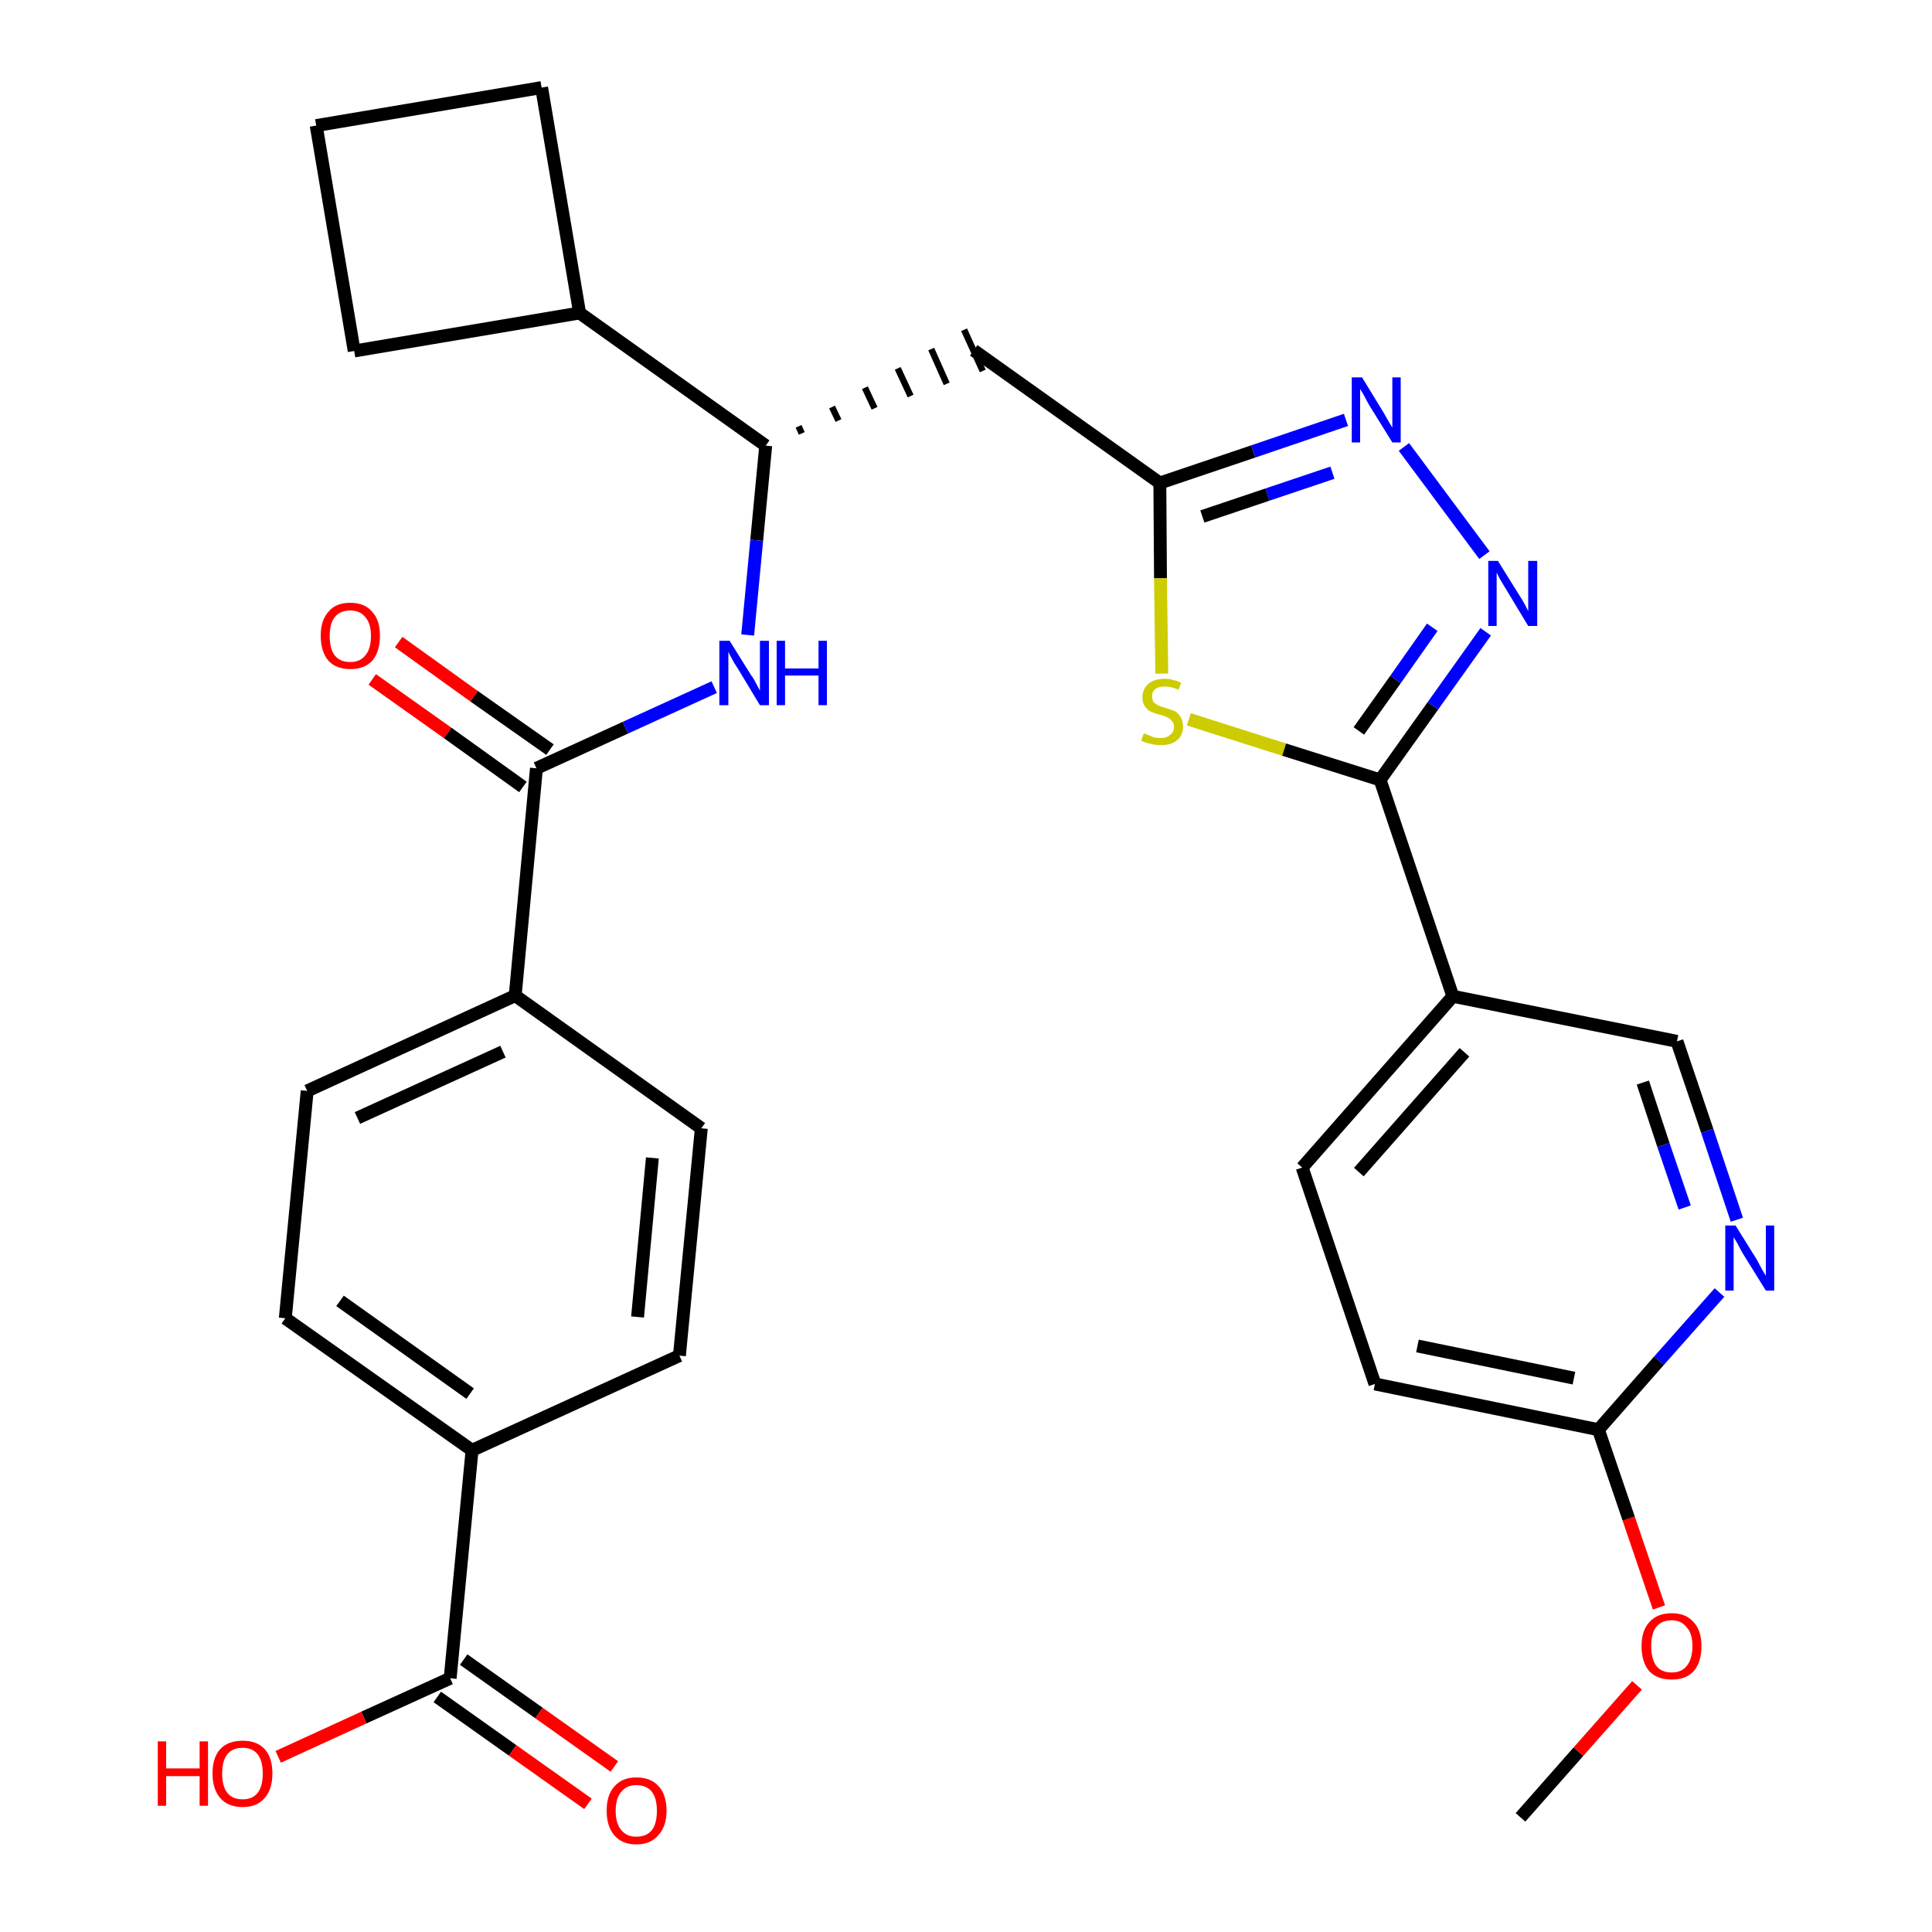 <?xml version='1.0' encoding='iso-8859-1'?>
<svg version='1.1' baseProfile='full'
              xmlns='http://www.w3.org/2000/svg'
                      xmlns:rdkit='http://www.rdkit.org/xml'
                      xmlns:xlink='http://www.w3.org/1999/xlink'
                  xml:space='preserve'
width='300px' height='300px' viewBox='0 0 300 300'>
<!-- END OF HEADER -->
<path class='bond-0 atom-0 atom-1' d='M 236.1,282.2 L 245.1,272.0' style='fill:none;fill-rule:evenodd;stroke:#000000;stroke-width:2.0px;stroke-linecap:butt;stroke-linejoin:miter;stroke-opacity:1' />
<path class='bond-0 atom-0 atom-1' d='M 245.1,272.0 L 254.2,261.7' style='fill:none;fill-rule:evenodd;stroke:#FF0000;stroke-width:2.0px;stroke-linecap:butt;stroke-linejoin:miter;stroke-opacity:1' />
<path class='bond-1 atom-1 atom-2' d='M 257.6,249.6 L 252.9,235.8' style='fill:none;fill-rule:evenodd;stroke:#FF0000;stroke-width:2.0px;stroke-linecap:butt;stroke-linejoin:miter;stroke-opacity:1' />
<path class='bond-1 atom-1 atom-2' d='M 252.9,235.8 L 248.2,222.0' style='fill:none;fill-rule:evenodd;stroke:#000000;stroke-width:2.0px;stroke-linecap:butt;stroke-linejoin:miter;stroke-opacity:1' />
<path class='bond-2 atom-2 atom-3' d='M 248.2,222.0 L 213.5,214.9' style='fill:none;fill-rule:evenodd;stroke:#000000;stroke-width:2.0px;stroke-linecap:butt;stroke-linejoin:miter;stroke-opacity:1' />
<path class='bond-2 atom-2 atom-3' d='M 244.4,214.0 L 220.1,209.0' style='fill:none;fill-rule:evenodd;stroke:#000000;stroke-width:2.0px;stroke-linecap:butt;stroke-linejoin:miter;stroke-opacity:1' />
<path class='bond-30 atom-30 atom-2' d='M 267.0,200.7 L 257.6,211.3' style='fill:none;fill-rule:evenodd;stroke:#0000FF;stroke-width:2.0px;stroke-linecap:butt;stroke-linejoin:miter;stroke-opacity:1' />
<path class='bond-30 atom-30 atom-2' d='M 257.6,211.3 L 248.2,222.0' style='fill:none;fill-rule:evenodd;stroke:#000000;stroke-width:2.0px;stroke-linecap:butt;stroke-linejoin:miter;stroke-opacity:1' />
<path class='bond-3 atom-3 atom-4' d='M 213.5,214.9 L 202.2,181.3' style='fill:none;fill-rule:evenodd;stroke:#000000;stroke-width:2.0px;stroke-linecap:butt;stroke-linejoin:miter;stroke-opacity:1' />
<path class='bond-4 atom-4 atom-5' d='M 202.2,181.3 L 225.6,154.7' style='fill:none;fill-rule:evenodd;stroke:#000000;stroke-width:2.0px;stroke-linecap:butt;stroke-linejoin:miter;stroke-opacity:1' />
<path class='bond-4 atom-4 atom-5' d='M 211.0,182.0 L 227.4,163.4' style='fill:none;fill-rule:evenodd;stroke:#000000;stroke-width:2.0px;stroke-linecap:butt;stroke-linejoin:miter;stroke-opacity:1' />
<path class='bond-5 atom-5 atom-6' d='M 225.6,154.7 L 214.3,121.1' style='fill:none;fill-rule:evenodd;stroke:#000000;stroke-width:2.0px;stroke-linecap:butt;stroke-linejoin:miter;stroke-opacity:1' />
<path class='bond-28 atom-5 atom-29' d='M 225.6,154.7 L 260.4,161.7' style='fill:none;fill-rule:evenodd;stroke:#000000;stroke-width:2.0px;stroke-linecap:butt;stroke-linejoin:miter;stroke-opacity:1' />
<path class='bond-6 atom-6 atom-7' d='M 214.3,121.1 L 222.5,109.6' style='fill:none;fill-rule:evenodd;stroke:#000000;stroke-width:2.0px;stroke-linecap:butt;stroke-linejoin:miter;stroke-opacity:1' />
<path class='bond-6 atom-6 atom-7' d='M 222.5,109.6 L 230.7,98.1' style='fill:none;fill-rule:evenodd;stroke:#0000FF;stroke-width:2.0px;stroke-linecap:butt;stroke-linejoin:miter;stroke-opacity:1' />
<path class='bond-6 atom-6 atom-7' d='M 211.0,113.5 L 216.7,105.5' style='fill:none;fill-rule:evenodd;stroke:#000000;stroke-width:2.0px;stroke-linecap:butt;stroke-linejoin:miter;stroke-opacity:1' />
<path class='bond-6 atom-6 atom-7' d='M 216.7,105.5 L 222.4,97.4' style='fill:none;fill-rule:evenodd;stroke:#0000FF;stroke-width:2.0px;stroke-linecap:butt;stroke-linejoin:miter;stroke-opacity:1' />
<path class='bond-31 atom-28 atom-6' d='M 184.6,111.7 L 199.4,116.4' style='fill:none;fill-rule:evenodd;stroke:#CCCC00;stroke-width:2.0px;stroke-linecap:butt;stroke-linejoin:miter;stroke-opacity:1' />
<path class='bond-31 atom-28 atom-6' d='M 199.4,116.4 L 214.3,121.1' style='fill:none;fill-rule:evenodd;stroke:#000000;stroke-width:2.0px;stroke-linecap:butt;stroke-linejoin:miter;stroke-opacity:1' />
<path class='bond-7 atom-7 atom-8' d='M 230.5,86.2 L 218.0,69.4' style='fill:none;fill-rule:evenodd;stroke:#0000FF;stroke-width:2.0px;stroke-linecap:butt;stroke-linejoin:miter;stroke-opacity:1' />
<path class='bond-8 atom-8 atom-9' d='M 209.0,65.2 L 194.6,70.1' style='fill:none;fill-rule:evenodd;stroke:#0000FF;stroke-width:2.0px;stroke-linecap:butt;stroke-linejoin:miter;stroke-opacity:1' />
<path class='bond-8 atom-8 atom-9' d='M 194.6,70.1 L 180.1,75.0' style='fill:none;fill-rule:evenodd;stroke:#000000;stroke-width:2.0px;stroke-linecap:butt;stroke-linejoin:miter;stroke-opacity:1' />
<path class='bond-8 atom-8 atom-9' d='M 206.9,73.4 L 196.8,76.8' style='fill:none;fill-rule:evenodd;stroke:#0000FF;stroke-width:2.0px;stroke-linecap:butt;stroke-linejoin:miter;stroke-opacity:1' />
<path class='bond-8 atom-8 atom-9' d='M 196.8,76.8 L 186.7,80.2' style='fill:none;fill-rule:evenodd;stroke:#000000;stroke-width:2.0px;stroke-linecap:butt;stroke-linejoin:miter;stroke-opacity:1' />
<path class='bond-9 atom-9 atom-10' d='M 180.1,75.0 L 151.2,54.4' style='fill:none;fill-rule:evenodd;stroke:#000000;stroke-width:2.0px;stroke-linecap:butt;stroke-linejoin:miter;stroke-opacity:1' />
<path class='bond-27 atom-9 atom-28' d='M 180.1,75.0 L 180.2,89.8' style='fill:none;fill-rule:evenodd;stroke:#000000;stroke-width:2.0px;stroke-linecap:butt;stroke-linejoin:miter;stroke-opacity:1' />
<path class='bond-27 atom-9 atom-28' d='M 180.2,89.8 L 180.4,104.6' style='fill:none;fill-rule:evenodd;stroke:#CCCC00;stroke-width:2.0px;stroke-linecap:butt;stroke-linejoin:miter;stroke-opacity:1' />
<path class='bond-10 atom-11 atom-10' d='M 124.5,67.3 L 124.0,66.2' style='fill:none;fill-rule:evenodd;stroke:#000000;stroke-width:1.0px;stroke-linecap:butt;stroke-linejoin:miter;stroke-opacity:1' />
<path class='bond-10 atom-11 atom-10' d='M 130.2,65.3 L 129.2,63.2' style='fill:none;fill-rule:evenodd;stroke:#000000;stroke-width:1.0px;stroke-linecap:butt;stroke-linejoin:miter;stroke-opacity:1' />
<path class='bond-10 atom-11 atom-10' d='M 135.8,63.4 L 134.3,60.2' style='fill:none;fill-rule:evenodd;stroke:#000000;stroke-width:1.0px;stroke-linecap:butt;stroke-linejoin:miter;stroke-opacity:1' />
<path class='bond-10 atom-11 atom-10' d='M 141.4,61.5 L 139.4,57.2' style='fill:none;fill-rule:evenodd;stroke:#000000;stroke-width:1.0px;stroke-linecap:butt;stroke-linejoin:miter;stroke-opacity:1' />
<path class='bond-10 atom-11 atom-10' d='M 147.0,59.6 L 144.6,54.2' style='fill:none;fill-rule:evenodd;stroke:#000000;stroke-width:1.0px;stroke-linecap:butt;stroke-linejoin:miter;stroke-opacity:1' />
<path class='bond-10 atom-11 atom-10' d='M 152.6,57.6 L 149.7,51.2' style='fill:none;fill-rule:evenodd;stroke:#000000;stroke-width:1.0px;stroke-linecap:butt;stroke-linejoin:miter;stroke-opacity:1' />
<path class='bond-11 atom-11 atom-12' d='M 118.9,69.2 L 117.5,83.9' style='fill:none;fill-rule:evenodd;stroke:#000000;stroke-width:2.0px;stroke-linecap:butt;stroke-linejoin:miter;stroke-opacity:1' />
<path class='bond-11 atom-11 atom-12' d='M 117.5,83.9 L 116.1,98.6' style='fill:none;fill-rule:evenodd;stroke:#0000FF;stroke-width:2.0px;stroke-linecap:butt;stroke-linejoin:miter;stroke-opacity:1' />
<path class='bond-23 atom-11 atom-24' d='M 118.9,69.2 L 90.0,48.6' style='fill:none;fill-rule:evenodd;stroke:#000000;stroke-width:2.0px;stroke-linecap:butt;stroke-linejoin:miter;stroke-opacity:1' />
<path class='bond-12 atom-12 atom-13' d='M 110.9,106.7 L 97.1,113.0' style='fill:none;fill-rule:evenodd;stroke:#0000FF;stroke-width:2.0px;stroke-linecap:butt;stroke-linejoin:miter;stroke-opacity:1' />
<path class='bond-12 atom-12 atom-13' d='M 97.1,113.0 L 83.3,119.3' style='fill:none;fill-rule:evenodd;stroke:#000000;stroke-width:2.0px;stroke-linecap:butt;stroke-linejoin:miter;stroke-opacity:1' />
<path class='bond-13 atom-13 atom-14' d='M 85.4,116.4 L 73.6,108.1' style='fill:none;fill-rule:evenodd;stroke:#000000;stroke-width:2.0px;stroke-linecap:butt;stroke-linejoin:miter;stroke-opacity:1' />
<path class='bond-13 atom-13 atom-14' d='M 73.6,108.1 L 61.9,99.7' style='fill:none;fill-rule:evenodd;stroke:#FF0000;stroke-width:2.0px;stroke-linecap:butt;stroke-linejoin:miter;stroke-opacity:1' />
<path class='bond-13 atom-13 atom-14' d='M 81.2,122.2 L 69.5,113.8' style='fill:none;fill-rule:evenodd;stroke:#000000;stroke-width:2.0px;stroke-linecap:butt;stroke-linejoin:miter;stroke-opacity:1' />
<path class='bond-13 atom-13 atom-14' d='M 69.5,113.8 L 57.8,105.5' style='fill:none;fill-rule:evenodd;stroke:#FF0000;stroke-width:2.0px;stroke-linecap:butt;stroke-linejoin:miter;stroke-opacity:1' />
<path class='bond-14 atom-13 atom-15' d='M 83.3,119.3 L 80.0,154.6' style='fill:none;fill-rule:evenodd;stroke:#000000;stroke-width:2.0px;stroke-linecap:butt;stroke-linejoin:miter;stroke-opacity:1' />
<path class='bond-15 atom-15 atom-16' d='M 80.0,154.6 L 47.7,169.4' style='fill:none;fill-rule:evenodd;stroke:#000000;stroke-width:2.0px;stroke-linecap:butt;stroke-linejoin:miter;stroke-opacity:1' />
<path class='bond-15 atom-15 atom-16' d='M 78.1,163.3 L 55.5,173.6' style='fill:none;fill-rule:evenodd;stroke:#000000;stroke-width:2.0px;stroke-linecap:butt;stroke-linejoin:miter;stroke-opacity:1' />
<path class='bond-32 atom-23 atom-15' d='M 108.9,175.2 L 80.0,154.6' style='fill:none;fill-rule:evenodd;stroke:#000000;stroke-width:2.0px;stroke-linecap:butt;stroke-linejoin:miter;stroke-opacity:1' />
<path class='bond-16 atom-16 atom-17' d='M 47.7,169.4 L 44.3,204.7' style='fill:none;fill-rule:evenodd;stroke:#000000;stroke-width:2.0px;stroke-linecap:butt;stroke-linejoin:miter;stroke-opacity:1' />
<path class='bond-17 atom-17 atom-18' d='M 44.3,204.7 L 73.3,225.2' style='fill:none;fill-rule:evenodd;stroke:#000000;stroke-width:2.0px;stroke-linecap:butt;stroke-linejoin:miter;stroke-opacity:1' />
<path class='bond-17 atom-17 atom-18' d='M 52.8,202.0 L 73.0,216.4' style='fill:none;fill-rule:evenodd;stroke:#000000;stroke-width:2.0px;stroke-linecap:butt;stroke-linejoin:miter;stroke-opacity:1' />
<path class='bond-18 atom-18 atom-19' d='M 73.3,225.2 L 69.9,260.6' style='fill:none;fill-rule:evenodd;stroke:#000000;stroke-width:2.0px;stroke-linecap:butt;stroke-linejoin:miter;stroke-opacity:1' />
<path class='bond-21 atom-18 atom-22' d='M 73.3,225.2 L 105.5,210.5' style='fill:none;fill-rule:evenodd;stroke:#000000;stroke-width:2.0px;stroke-linecap:butt;stroke-linejoin:miter;stroke-opacity:1' />
<path class='bond-19 atom-19 atom-20' d='M 67.9,263.5 L 79.6,271.8' style='fill:none;fill-rule:evenodd;stroke:#000000;stroke-width:2.0px;stroke-linecap:butt;stroke-linejoin:miter;stroke-opacity:1' />
<path class='bond-19 atom-19 atom-20' d='M 79.6,271.8 L 91.3,280.1' style='fill:none;fill-rule:evenodd;stroke:#FF0000;stroke-width:2.0px;stroke-linecap:butt;stroke-linejoin:miter;stroke-opacity:1' />
<path class='bond-19 atom-19 atom-20' d='M 72.0,257.7 L 83.7,266.0' style='fill:none;fill-rule:evenodd;stroke:#000000;stroke-width:2.0px;stroke-linecap:butt;stroke-linejoin:miter;stroke-opacity:1' />
<path class='bond-19 atom-19 atom-20' d='M 83.7,266.0 L 95.4,274.3' style='fill:none;fill-rule:evenodd;stroke:#FF0000;stroke-width:2.0px;stroke-linecap:butt;stroke-linejoin:miter;stroke-opacity:1' />
<path class='bond-20 atom-19 atom-21' d='M 69.9,260.6 L 56.5,266.7' style='fill:none;fill-rule:evenodd;stroke:#000000;stroke-width:2.0px;stroke-linecap:butt;stroke-linejoin:miter;stroke-opacity:1' />
<path class='bond-20 atom-19 atom-21' d='M 56.5,266.7 L 43.2,272.8' style='fill:none;fill-rule:evenodd;stroke:#FF0000;stroke-width:2.0px;stroke-linecap:butt;stroke-linejoin:miter;stroke-opacity:1' />
<path class='bond-22 atom-22 atom-23' d='M 105.5,210.5 L 108.9,175.2' style='fill:none;fill-rule:evenodd;stroke:#000000;stroke-width:2.0px;stroke-linecap:butt;stroke-linejoin:miter;stroke-opacity:1' />
<path class='bond-22 atom-22 atom-23' d='M 99.0,204.5 L 101.3,179.8' style='fill:none;fill-rule:evenodd;stroke:#000000;stroke-width:2.0px;stroke-linecap:butt;stroke-linejoin:miter;stroke-opacity:1' />
<path class='bond-24 atom-24 atom-25' d='M 90.0,48.6 L 84.1,13.6' style='fill:none;fill-rule:evenodd;stroke:#000000;stroke-width:2.0px;stroke-linecap:butt;stroke-linejoin:miter;stroke-opacity:1' />
<path class='bond-33 atom-27 atom-24' d='M 55.0,54.5 L 90.0,48.6' style='fill:none;fill-rule:evenodd;stroke:#000000;stroke-width:2.0px;stroke-linecap:butt;stroke-linejoin:miter;stroke-opacity:1' />
<path class='bond-25 atom-25 atom-26' d='M 84.1,13.6 L 49.1,19.5' style='fill:none;fill-rule:evenodd;stroke:#000000;stroke-width:2.0px;stroke-linecap:butt;stroke-linejoin:miter;stroke-opacity:1' />
<path class='bond-26 atom-26 atom-27' d='M 49.1,19.5 L 55.0,54.5' style='fill:none;fill-rule:evenodd;stroke:#000000;stroke-width:2.0px;stroke-linecap:butt;stroke-linejoin:miter;stroke-opacity:1' />
<path class='bond-29 atom-29 atom-30' d='M 260.4,161.7 L 265.1,175.6' style='fill:none;fill-rule:evenodd;stroke:#000000;stroke-width:2.0px;stroke-linecap:butt;stroke-linejoin:miter;stroke-opacity:1' />
<path class='bond-29 atom-29 atom-30' d='M 265.1,175.6 L 269.7,189.4' style='fill:none;fill-rule:evenodd;stroke:#0000FF;stroke-width:2.0px;stroke-linecap:butt;stroke-linejoin:miter;stroke-opacity:1' />
<path class='bond-29 atom-29 atom-30' d='M 255.1,168.1 L 258.3,177.8' style='fill:none;fill-rule:evenodd;stroke:#000000;stroke-width:2.0px;stroke-linecap:butt;stroke-linejoin:miter;stroke-opacity:1' />
<path class='bond-29 atom-29 atom-30' d='M 258.3,177.8 L 261.6,187.5' style='fill:none;fill-rule:evenodd;stroke:#0000FF;stroke-width:2.0px;stroke-linecap:butt;stroke-linejoin:miter;stroke-opacity:1' />
<path  class='atom-1' d='M 254.9 255.6
Q 254.9 253.2, 256.1 251.9
Q 257.3 250.5, 259.6 250.5
Q 261.8 250.5, 263.0 251.9
Q 264.2 253.2, 264.2 255.6
Q 264.2 258.1, 263.0 259.5
Q 261.8 260.8, 259.6 260.8
Q 257.3 260.8, 256.1 259.5
Q 254.9 258.1, 254.9 255.6
M 259.6 259.7
Q 261.1 259.7, 261.9 258.7
Q 262.8 257.6, 262.8 255.6
Q 262.8 253.6, 261.9 252.7
Q 261.1 251.6, 259.6 251.6
Q 258.0 251.6, 257.2 252.6
Q 256.4 253.6, 256.4 255.6
Q 256.4 257.6, 257.2 258.7
Q 258.0 259.7, 259.6 259.7
' fill='#FF0000'/>
<path  class='atom-7' d='M 232.6 87.1
L 235.9 92.4
Q 236.3 93.0, 236.8 93.9
Q 237.3 94.9, 237.3 94.9
L 237.3 87.1
L 238.7 87.1
L 238.7 97.2
L 237.3 97.2
L 233.8 91.4
Q 233.4 90.7, 232.9 89.9
Q 232.5 89.1, 232.4 88.9
L 232.4 97.2
L 231.1 97.2
L 231.1 87.1
L 232.6 87.1
' fill='#0000FF'/>
<path  class='atom-8' d='M 211.5 58.6
L 214.8 64.0
Q 215.1 64.5, 215.6 65.4
Q 216.2 66.4, 216.2 66.4
L 216.2 58.6
L 217.5 58.6
L 217.5 68.7
L 216.2 68.7
L 212.6 62.9
Q 212.2 62.2, 211.8 61.4
Q 211.3 60.6, 211.2 60.4
L 211.2 68.7
L 209.9 68.7
L 209.9 58.6
L 211.5 58.6
' fill='#0000FF'/>
<path  class='atom-12' d='M 113.3 99.5
L 116.6 104.8
Q 117.0 105.3, 117.5 106.3
Q 118.0 107.2, 118.0 107.3
L 118.0 99.5
L 119.4 99.5
L 119.4 109.5
L 118.0 109.5
L 114.5 103.7
Q 114.0 103.0, 113.6 102.2
Q 113.2 101.5, 113.1 101.2
L 113.1 109.5
L 111.7 109.5
L 111.7 99.5
L 113.3 99.5
' fill='#0000FF'/>
<path  class='atom-12' d='M 120.6 99.5
L 121.9 99.5
L 121.9 103.8
L 127.1 103.8
L 127.1 99.5
L 128.4 99.5
L 128.4 109.5
L 127.1 109.5
L 127.1 104.9
L 121.9 104.9
L 121.9 109.5
L 120.6 109.5
L 120.6 99.5
' fill='#0000FF'/>
<path  class='atom-14' d='M 49.8 98.7
Q 49.8 96.3, 51.0 95.0
Q 52.1 93.6, 54.4 93.6
Q 56.6 93.6, 57.8 95.0
Q 59.0 96.3, 59.0 98.7
Q 59.0 101.2, 57.8 102.6
Q 56.6 103.9, 54.4 103.9
Q 52.2 103.9, 51.0 102.6
Q 49.8 101.2, 49.8 98.7
M 54.4 102.8
Q 55.9 102.8, 56.7 101.8
Q 57.6 100.8, 57.6 98.7
Q 57.6 96.8, 56.7 95.8
Q 55.9 94.8, 54.4 94.8
Q 52.8 94.8, 52.0 95.8
Q 51.2 96.8, 51.2 98.7
Q 51.2 100.8, 52.0 101.8
Q 52.8 102.8, 54.4 102.8
' fill='#FF0000'/>
<path  class='atom-20' d='M 94.2 281.2
Q 94.2 278.7, 95.4 277.4
Q 96.6 276.0, 98.8 276.0
Q 101.1 276.0, 102.3 277.4
Q 103.5 278.7, 103.5 281.2
Q 103.5 283.6, 102.2 285.0
Q 101.0 286.4, 98.8 286.4
Q 96.6 286.4, 95.4 285.0
Q 94.2 283.6, 94.2 281.2
M 98.8 285.2
Q 100.4 285.2, 101.2 284.2
Q 102.0 283.2, 102.0 281.2
Q 102.0 279.2, 101.2 278.2
Q 100.4 277.2, 98.8 277.2
Q 97.3 277.2, 96.5 278.2
Q 95.6 279.2, 95.6 281.2
Q 95.6 283.2, 96.5 284.2
Q 97.3 285.2, 98.8 285.2
' fill='#FF0000'/>
<path  class='atom-21' d='M 24.5 270.4
L 25.8 270.4
L 25.8 274.6
L 31.0 274.6
L 31.0 270.4
L 32.3 270.4
L 32.3 280.4
L 31.0 280.4
L 31.0 275.8
L 25.8 275.8
L 25.8 280.4
L 24.5 280.4
L 24.5 270.4
' fill='#FF0000'/>
<path  class='atom-21' d='M 33.0 275.4
Q 33.0 272.9, 34.2 271.6
Q 35.4 270.3, 37.7 270.3
Q 39.9 270.3, 41.1 271.6
Q 42.3 272.9, 42.3 275.4
Q 42.3 277.8, 41.1 279.2
Q 39.9 280.6, 37.7 280.6
Q 35.4 280.6, 34.2 279.2
Q 33.0 277.8, 33.0 275.4
M 37.7 279.4
Q 39.2 279.4, 40.0 278.4
Q 40.8 277.4, 40.8 275.4
Q 40.8 273.4, 40.0 272.4
Q 39.2 271.4, 37.7 271.4
Q 36.1 271.4, 35.3 272.4
Q 34.5 273.4, 34.5 275.4
Q 34.5 277.4, 35.3 278.4
Q 36.1 279.4, 37.7 279.4
' fill='#FF0000'/>
<path  class='atom-28' d='M 177.6 113.9
Q 177.7 113.9, 178.2 114.1
Q 178.7 114.3, 179.2 114.5
Q 179.7 114.6, 180.2 114.6
Q 181.2 114.6, 181.7 114.1
Q 182.3 113.7, 182.3 112.9
Q 182.3 112.3, 182.0 112.0
Q 181.7 111.6, 181.3 111.4
Q 180.9 111.2, 180.2 111.0
Q 179.3 110.8, 178.7 110.5
Q 178.2 110.3, 177.8 109.7
Q 177.4 109.2, 177.4 108.3
Q 177.4 107.0, 178.3 106.2
Q 179.2 105.4, 180.9 105.4
Q 182.0 105.4, 183.4 106.0
L 183.0 107.1
Q 181.8 106.6, 180.9 106.6
Q 179.9 106.6, 179.4 107.0
Q 178.9 107.4, 178.9 108.1
Q 178.9 108.6, 179.1 109.0
Q 179.4 109.3, 179.8 109.5
Q 180.2 109.7, 180.9 109.9
Q 181.8 110.2, 182.4 110.4
Q 182.9 110.7, 183.3 111.3
Q 183.7 111.9, 183.7 112.9
Q 183.7 114.2, 182.7 115.0
Q 181.8 115.7, 180.3 115.7
Q 179.4 115.7, 178.7 115.5
Q 178.0 115.4, 177.2 115.0
L 177.6 113.9
' fill='#CCCC00'/>
<path  class='atom-30' d='M 269.5 190.3
L 272.8 195.6
Q 273.1 196.2, 273.6 197.1
Q 274.2 198.1, 274.2 198.1
L 274.2 190.3
L 275.5 190.3
L 275.5 200.4
L 274.2 200.4
L 270.6 194.6
Q 270.2 193.9, 269.8 193.1
Q 269.3 192.3, 269.2 192.1
L 269.2 200.4
L 267.9 200.4
L 267.9 190.3
L 269.5 190.3
' fill='#0000FF'/>
</svg>
